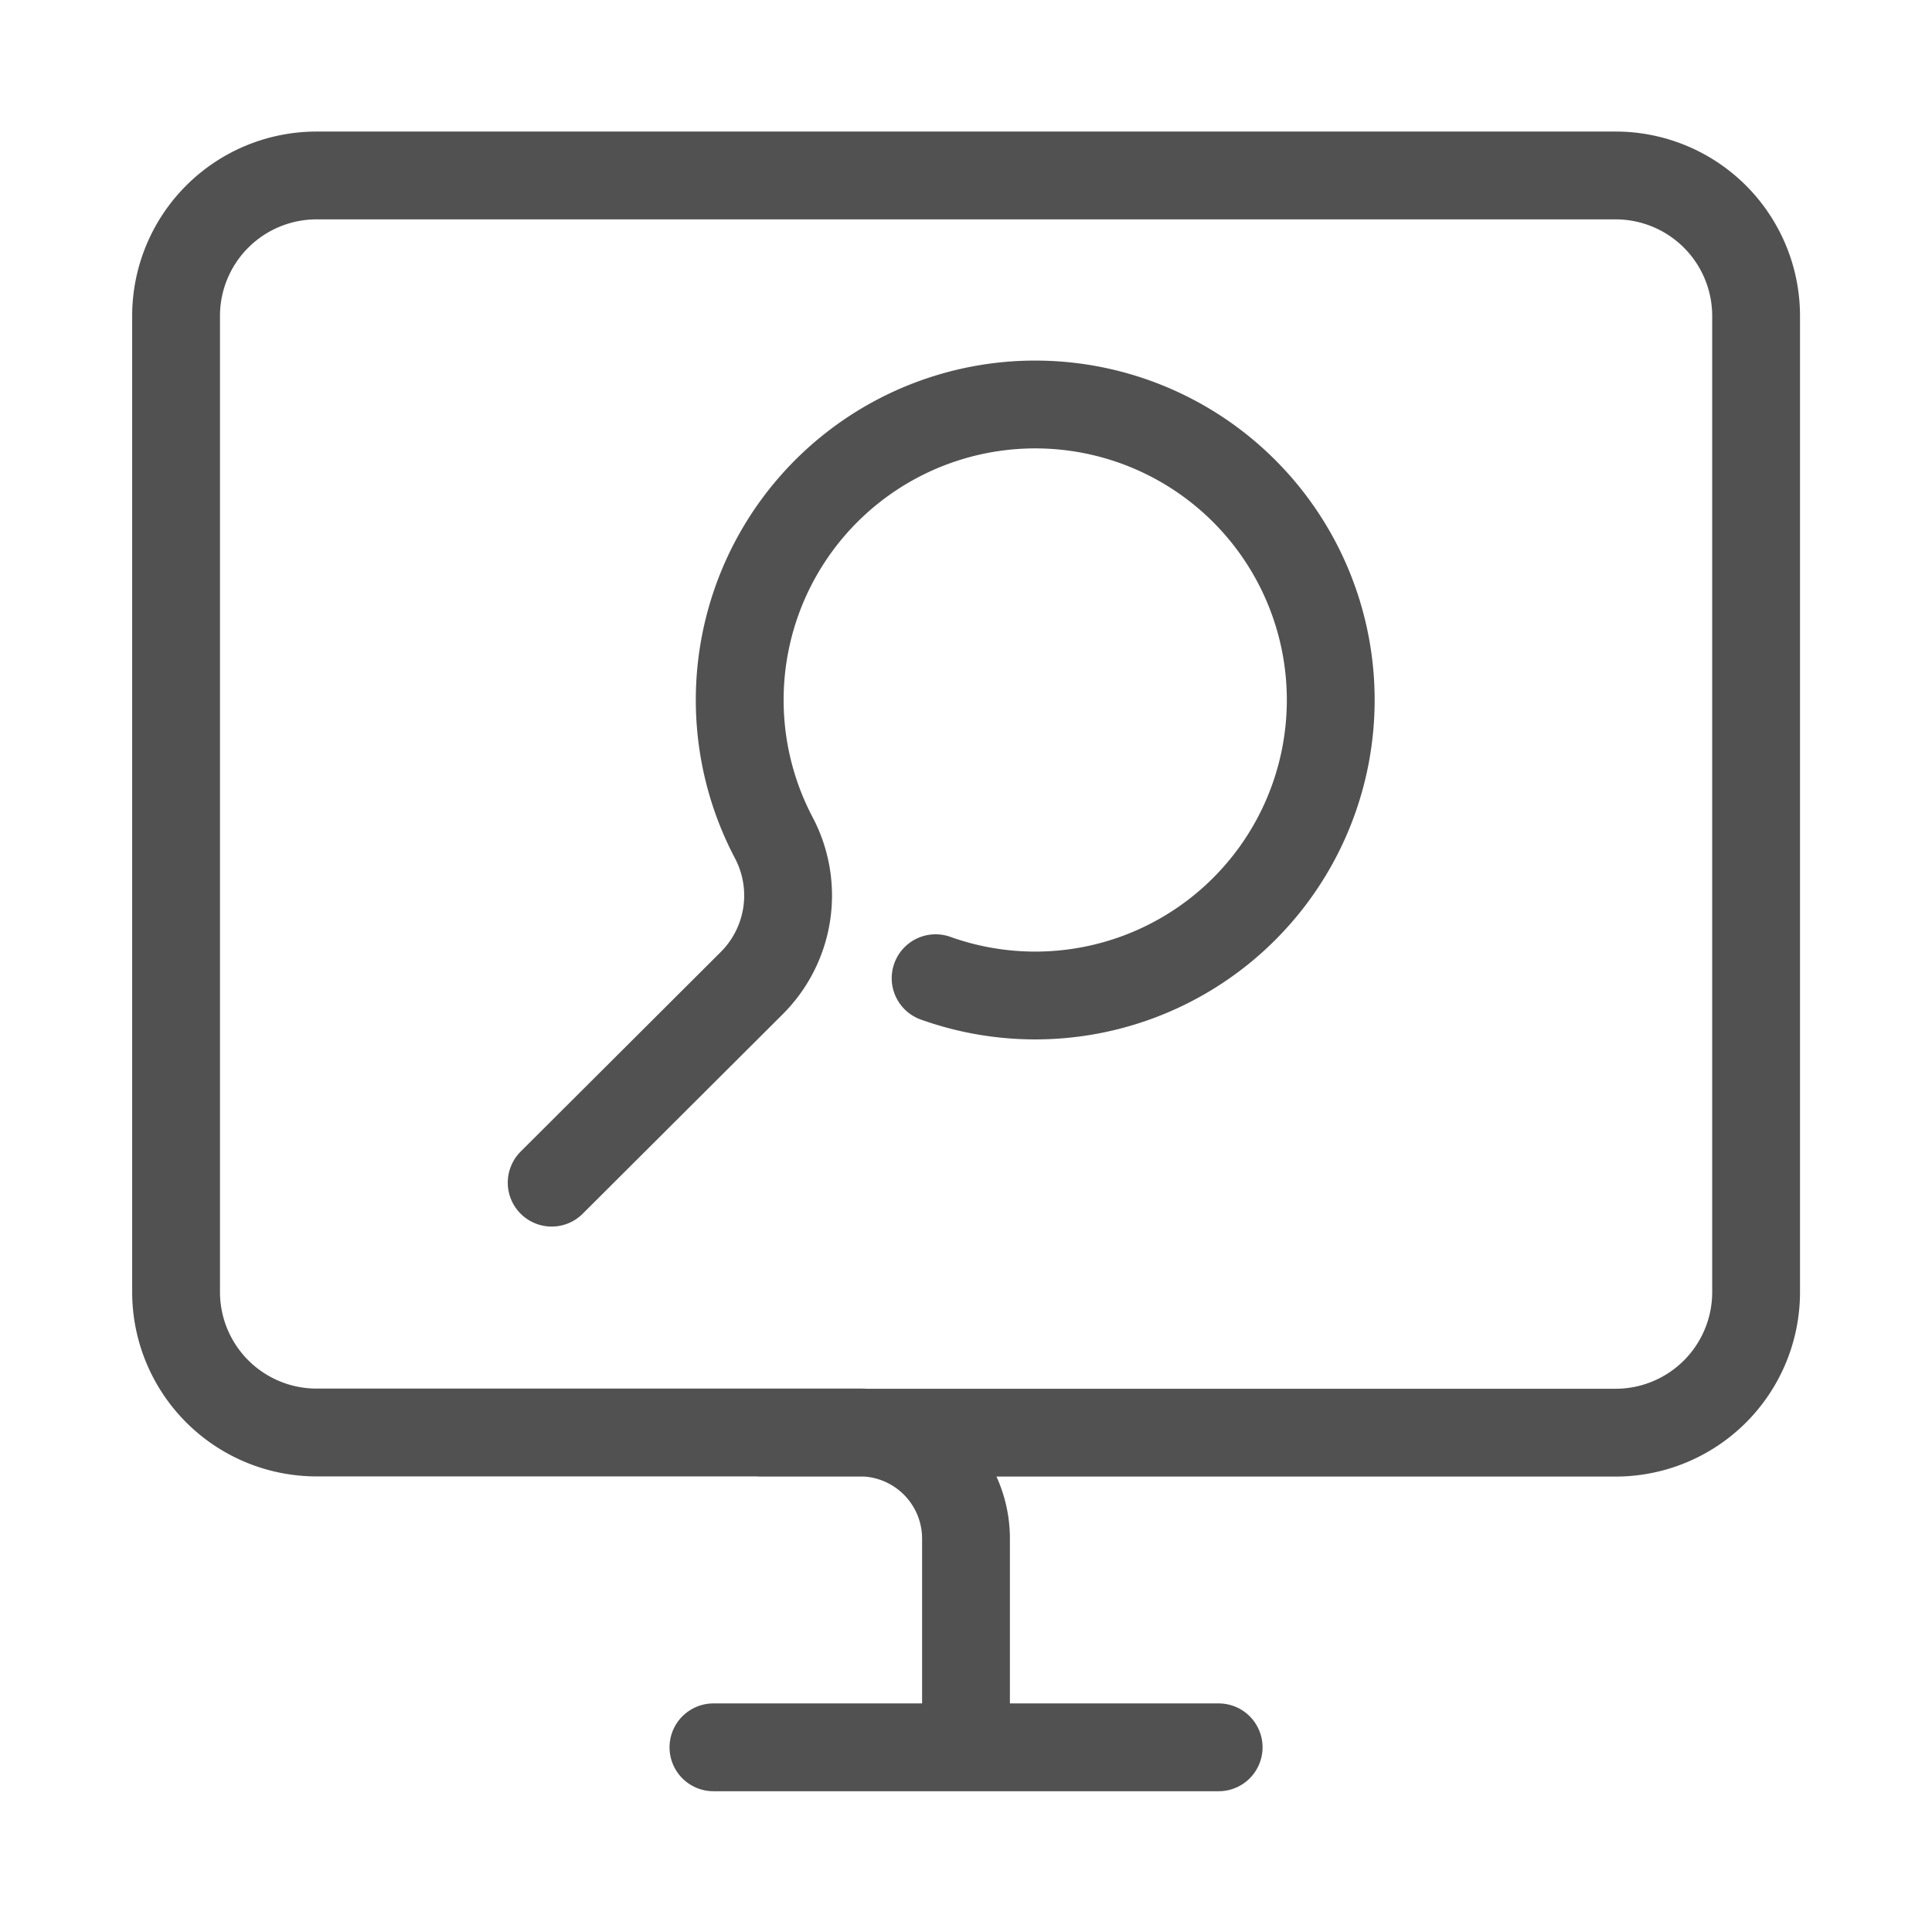 <svg xmlns="http://www.w3.org/2000/svg" xmlns:xlink="http://www.w3.org/1999/xlink" width="22" height="22" viewBox="0 0 22 22">
  <defs>
    <clipPath id="clip-path">
      <rect id="Rectangle_3522" data-name="Rectangle 3522" width="22" height="22" transform="translate(474 229)" fill="#fff" stroke="#707070" stroke-width="1"/>
    </clipPath>
  </defs>
  <g id="application_monitoring" transform="translate(-474 -229)" clip-path="url(#clip-path)">
    <g id="monitoring-Service" transform="translate(-1312.65 -714.026)">
      <path id="Path_6955" data-name="Path 6955" d="M1797.65,962.626v-2.081a1.209,1.209,0,0,0-1.211-1.207h-6.184a1.6,1.6,0,0,1-1.6-1.6V946.624a1.6,1.6,0,0,1,1.6-1.6h14.792a1.6,1.6,0,0,1,1.6,1.6V957.74a1.6,1.6,0,0,1-1.6,1.6h-9.735" transform="translate(0)" fill="none" stroke="#515151" stroke-linecap="round" stroke-width="1"/>
      <line id="Line_347" data-name="Line 347" x2="5.753" transform="translate(1794.774 962.923)" fill="none" stroke="#515151" stroke-linecap="round" stroke-width="1"/>
      <path id="Path_6956" data-name="Path 6956" d="M1816.451,969.793a3.365,3.365,0,1,0-1.843-1.6,1.409,1.409,0,0,1-.25,1.655l-2.279,2.273" transform="translate(-19.147 -15.628)" fill="none" stroke="#515151" stroke-linecap="round" stroke-width="1"/>
    </g>
  </g>
</svg>
